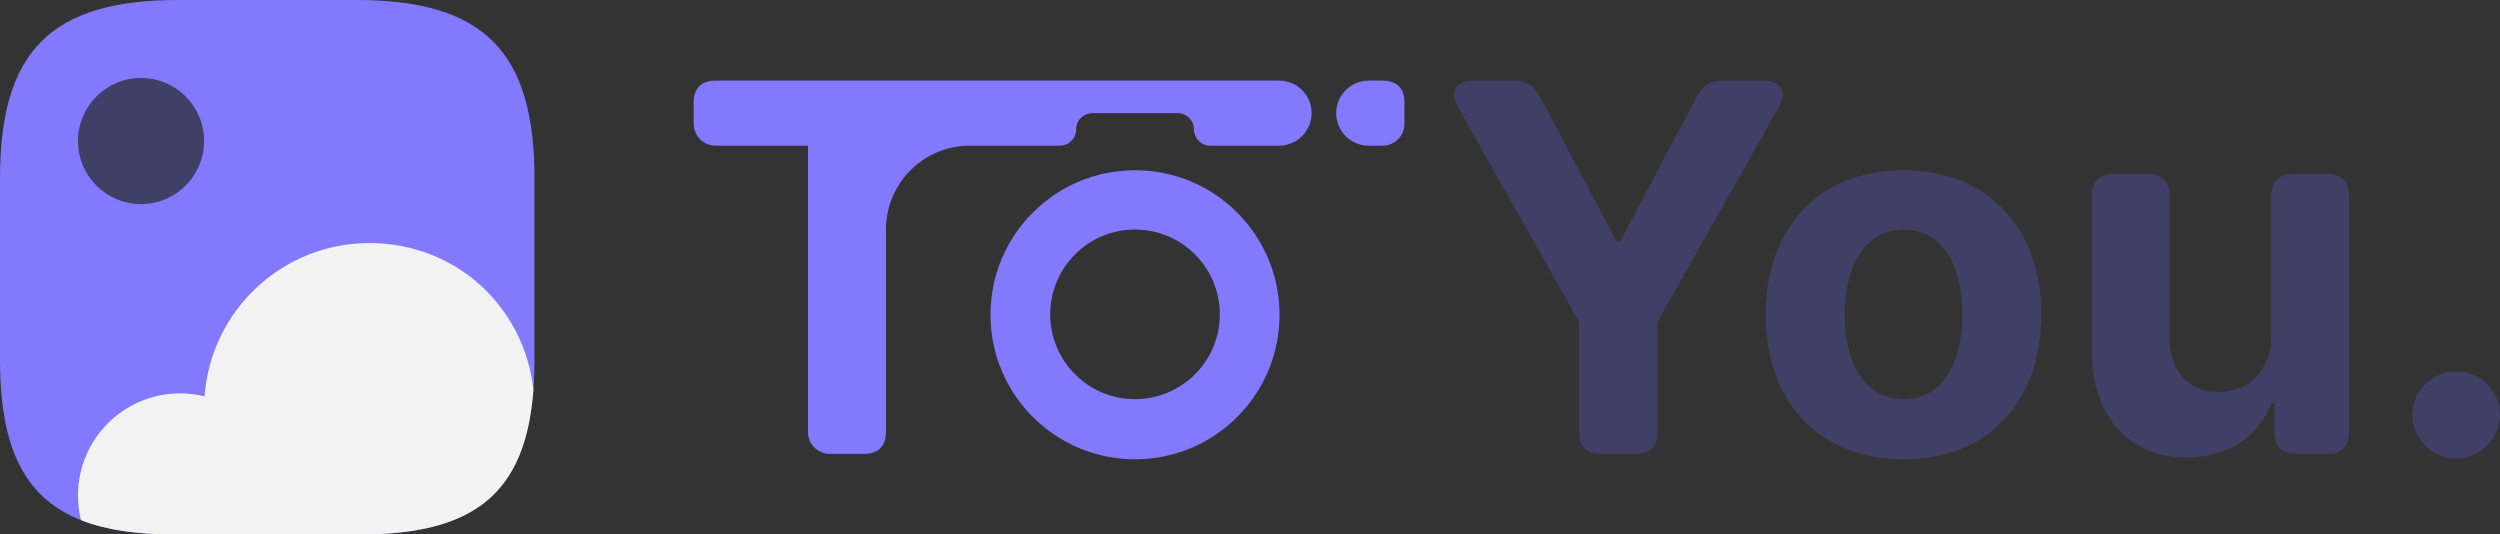 <?xml version="1.0" encoding="UTF-8"?>
<svg id="LogoText" xmlns="http://www.w3.org/2000/svg" viewBox="0 0 350.81 75">
  <rect x="0" y="0" width="350.81" height="75" fill="#333333" stroke="none"/>
  <defs>
    <style>
      .cls-1 {
        fill: #404066;
      }

      .cls-1, .cls-2, .cls-3 {
        stroke-width: 0px;
      }

      .cls-2 {
        fill: #8279ff;
      }

      .cls-3 {
        fill: #f2f2f2;
      }
    </style>
  </defs>
  <g id="LogoText">
    <path class="cls-2" d="m184.05,15.87h0c0,2.52-2.04,4.57-4.56,4.57h-9.68c-1.28,0-2.26-1.05-2.28-2.32s-1.03-2.24-2.28-2.24h-11.96c-.63,0-1.2.25-1.61.67-.42.41-.67.98-.67,1.61s-.25,1.2-.67,1.61c-.41.42-.98.67-1.61.67h-12.64c-3.25,0-6.19,1.32-8.32,3.45s-3.45,5.07-3.45,8.32v28.41c0,1.99-1.07,3.07-3.07,3.07h-4.81c-1.69,0-3.06-1.37-3.06-3.06V20.44h-12.97c-1.7,0-3.07-1.37-3.07-3.07v-2.99c0-1.99,1.07-3.07,3.07-3.07h79.08c2.52,0,4.56,2.04,4.56,4.56Z"/>
    <path class="cls-2" d="m197.08,14.38v2.99c0,1.7-1.37,3.07-3.07,3.07h-1.95c-2.52,0-4.56-2.04-4.56-4.56h0c0-2.52,2.04-4.57,4.56-4.57h1.95c2,0,3.07,1.08,3.07,3.07Z"/>
    <path class="cls-2" d="m159.27,23.89c-11.2,0-20.28,9.08-20.28,20.28s9.08,20.28,20.28,20.28,20.28-9.08,20.28-20.28-9.08-20.28-20.28-20.28Zm0,32.12c-6.57,0-11.9-5.33-11.9-11.9s5.33-11.9,11.9-11.9,11.9,5.33,11.9,11.9-5.33,11.9-11.9,11.9Z"/>
    <g>
      <path class="cls-1" d="m216.05,13.49l10.79,20.38h.51l10.79-20.38c.79-1.51,1.94-2.17,3.63-2.17h5.7c2.43,0,3.35,1.53,2.15,3.66l-17.03,30.2v15.45c0,1.99-1.07,3.07-3.07,3.07h-4.86c-1.99,0-3.07-1.07-3.07-3.07v-15.45l-17.03-30.2c-1.2-2.12-.28-3.66,2.15-3.66h5.7c1.69,0,2.84.67,3.63,2.17Z"/>
      <path class="cls-1" d="m247.77,44.2c0-12.17,7.42-20.31,19.33-20.31s19.33,8.13,19.33,20.31-7.42,20.25-19.33,20.25-19.33-8.16-19.33-20.25Zm19.39,11.82c5.4,0,8.21-5.04,8.21-11.89s-2.81-11.92-8.21-11.92-8.31,5.06-8.31,11.92,2.81,11.89,8.31,11.89Z"/>
      <path class="cls-1" d="m321.8,24.41h4.76c1.99,0,3.07,1.07,3.07,3.07v33.14c0,1.99-1.07,3.07-3.07,3.07h-4.32c-2,0-3.07-1.07-3.07-3.07v-4.07h-.41c-1.76,4.6-6.01,7.65-11.92,7.65-7.9,0-13.27-5.6-13.3-14.78v-21.94c0-1.99,1.07-3.07,3.07-3.07h4.76c2,0,3.07,1.07,3.07,3.07v20c.03,4.63,2.69,7.52,6.8,7.52s7.52-2.76,7.49-8.03v-19.49c0-1.99,1.07-3.07,3.07-3.07Z"/>
      <path class="cls-1" d="m338.53,58.22c-.03-3.35,2.76-6.09,6.14-6.09s6.11,2.74,6.14,6.09c-.03,3.4-2.86,6.14-6.14,6.14s-6.16-2.74-6.14-6.14Z"/>
    </g>
    <path class="cls-2" d="m50.5,75h-26c-17.57,0-24.5-6.93-24.5-24.5v-25.5C0,7.17,7.17,0,25,0h25c17.83,0,25,7.17,25,25v25.5c0,17.57-6.93,24.5-24.5,24.5Z"/>
    <path class="cls-3" d="m74.85,54.67c-1.08,14.51-8.24,20.33-24.35,20.33h-26c-5.32,0-9.67-.64-13.14-2.01-.27-1.11-.42-2.26-.42-3.46,0-7.91,6.42-14.33,14.33-14.33,1.18,0,2.34.15,3.44.42.85-12.02,10.88-21.51,23.11-21.51s21.73,8.98,23.03,20.55Z"/>
    <circle class="cls-1" cx="19.79" cy="19.79" r="8.85"/>
  </g>
</svg>